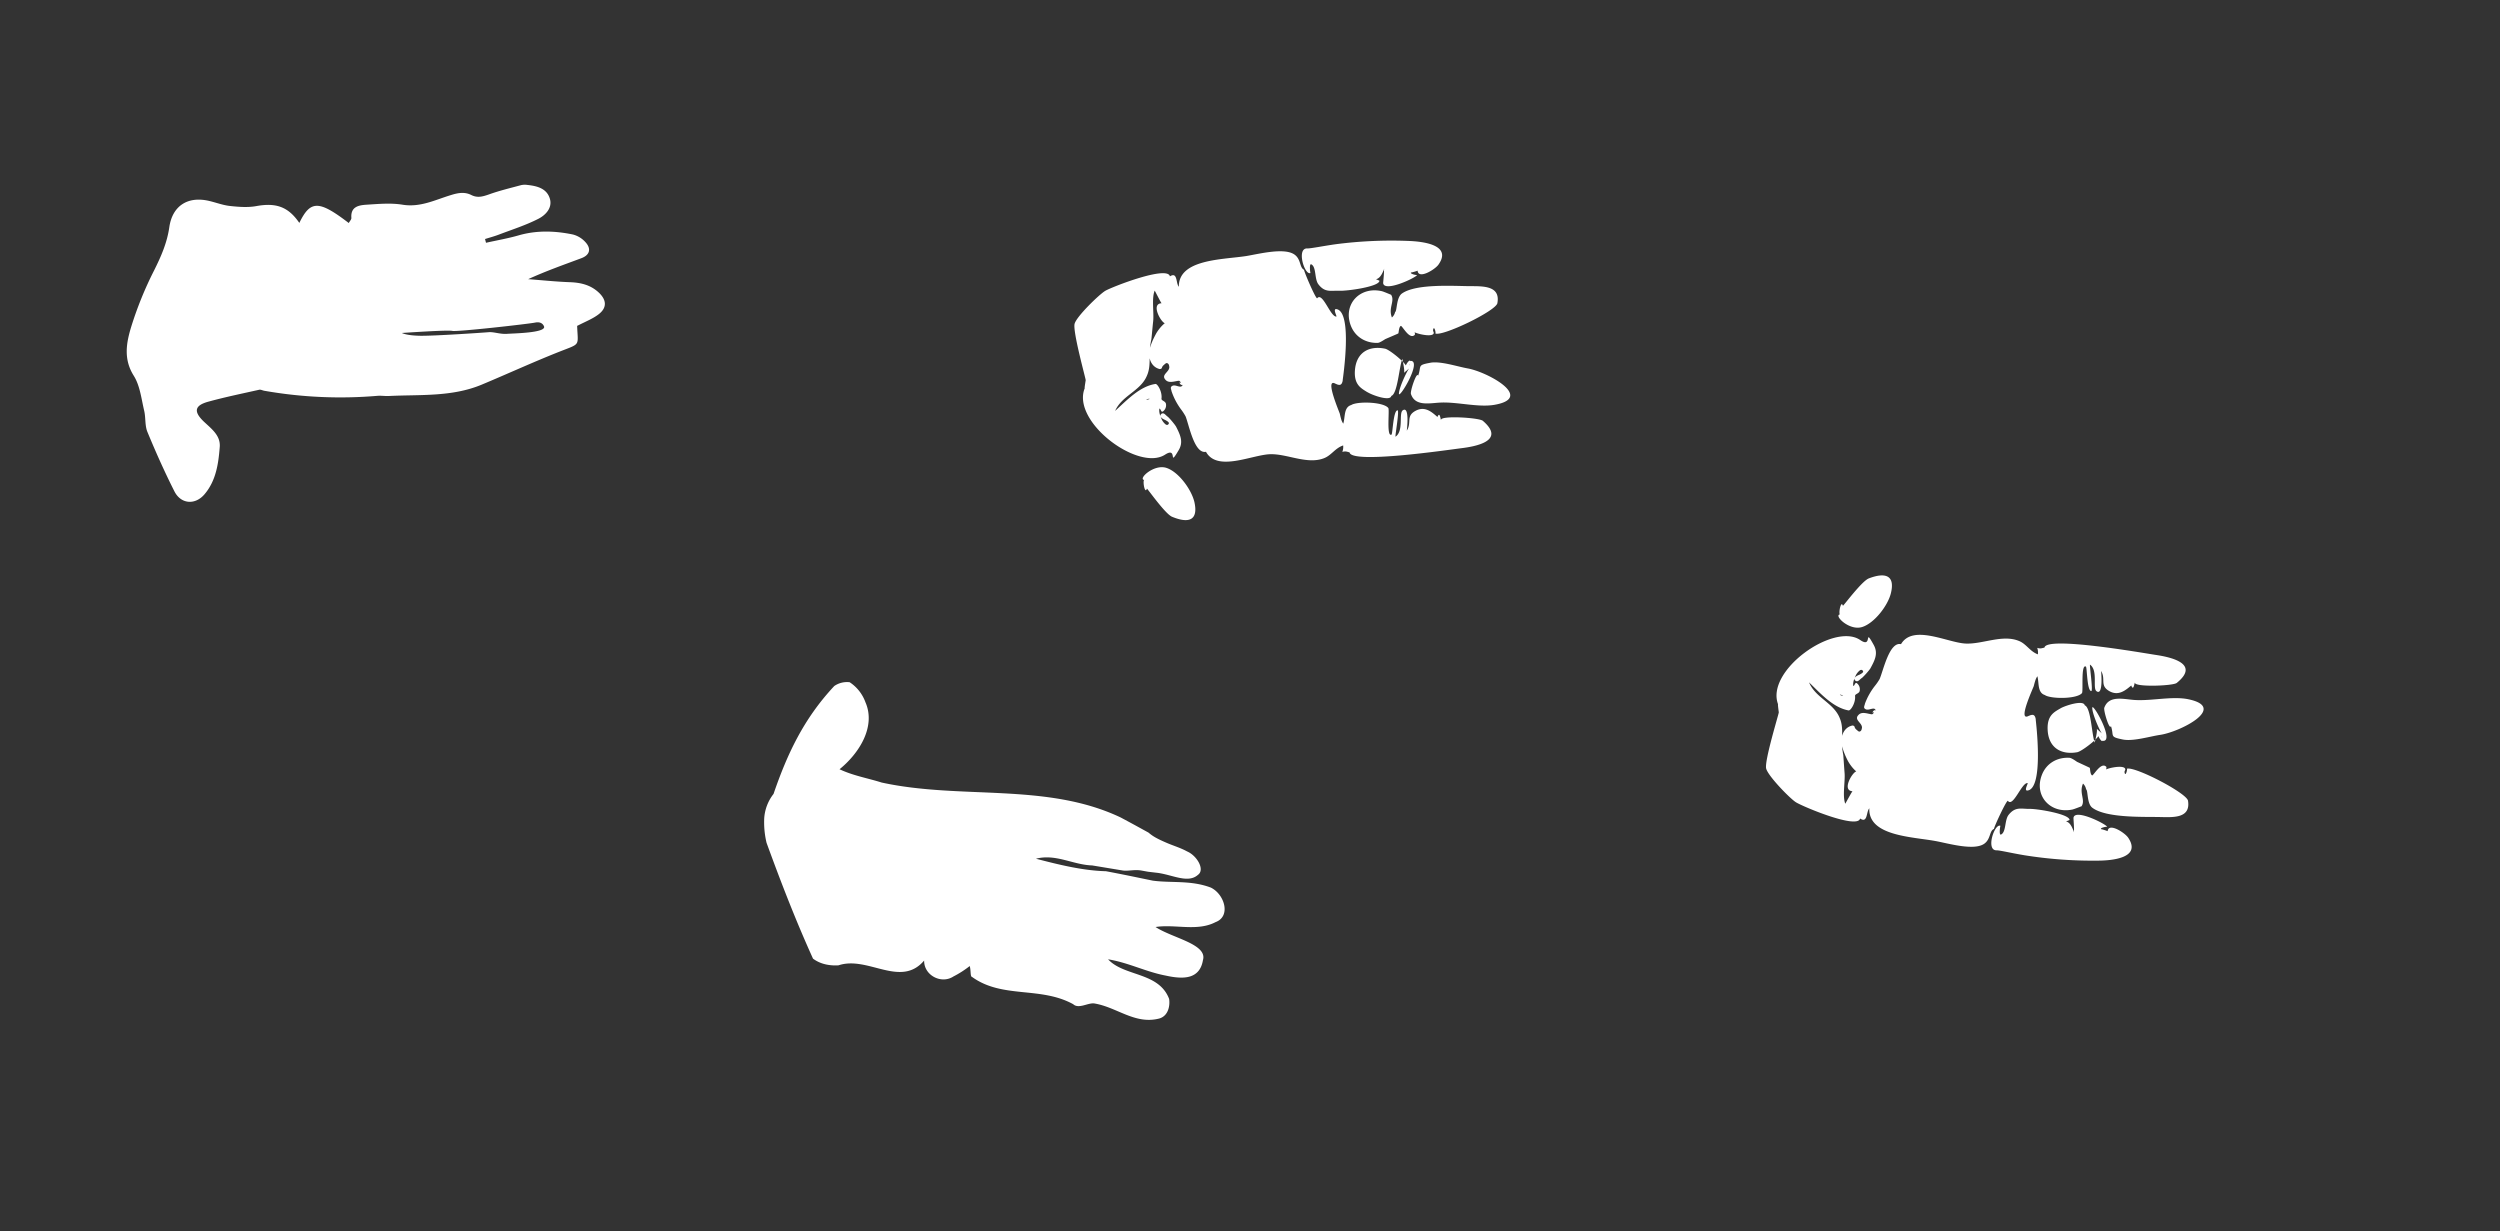 <svg id="Layer_1" data-name="Layer 1" xmlns="http://www.w3.org/2000/svg" viewBox="0 0 1200 591.06">
  <rect x="0" y="0" width="1200" height="591.06" fill="#333333" stroke="none"/>
  <defs>
    <style>
      #LF, #RF, #RH, #LH {
      fill: #ffb770;
      fill:white;
      }
    </style>
  </defs>
  <path id="LF" d="M98.17,237.25c5.53-6.5,6.68-14.67,7.31-22.73.43-5.51-4-8.71-7.66-12.17-5-4.79-4.44-7.73,2.16-9.54,8.07-2.22,16.28-3.9,24.45-5.73.72-.16,1.58.34,2.39.48A210.62,210.62,0,0,0,181.17,190c1.8-.15,3.63.17,5.44.08,15-.75,30.26.53,44.59-5.44,12.49-5.21,24.79-10.88,37.37-15.85,10.29-4.06,8.83-2.47,8.46-12.35,4-2.1,7.57-3.42,10.45-5.69,3.92-3.09,3.66-6.73.09-10.17-3.94-3.79-8.73-4.94-14.05-5.13-6.66-.24-13.31-.95-20-1.45,8.62-3.94,17.13-6.92,25.58-10.08,3.94-1.48,4.83-4.43,2-7.59a12.2,12.2,0,0,0-6.15-3.78c-8.64-1.78-17.33-2.07-26,.42-5.14,1.48-10.44,2.39-15.67,3.56l-.46-1.8c2.22-.7,4.47-1.29,6.64-2.12,6.41-2.44,13-4.52,19.08-7.65,3.34-1.73,6.73-5.2,5.38-9.64-1.49-4.89-6.14-6.06-10.77-6.55a8.33,8.33,0,0,0-3,.09c-5.24,1.42-10.54,2.68-15.64,4.53-2.89,1-5.36,1.69-8.28.22-3.13-1.58-6.26-1.08-9.7,0-7.57,2.28-14.76,6.05-23.3,4.65-5.63-.92-11.57-.36-17.33,0-3.65.25-7.65.89-7.24,6.31.06.77-.79,1.61-1.26,2.48-14.37-11-18.4-11-23.72-.05-5.34-7.8-11.2-9.79-20.68-8.07-4.08.74-8.45.39-12.62-.06-3.42-.37-6.72-1.67-10.11-2.45-10.16-2.34-17.53,2.38-19,12.64-1.07,7.47-3.93,14-7.29,20.73a173.19,173.19,0,0,0-10.93,26.84c-2.36,7.71-3.93,15.63,1.14,23.7,3,4.77,3.66,11.06,5,16.75.81,3.35.29,7.15,1.57,10.25,4,9.68,8.27,19.25,13,28.6C86.89,242,93.68,242.53,98.17,237.25ZM277,156.4c0-.26.18-.48,0,0Zm-33.62,3.84c-3.37.24-6.27-1-8.79-.79s-26.08,1.83-32.85,1.72-8.83-1.34-8.83-1.34,21.88-1.53,24.17-1,36.13-3.27,39.83-4,4.29,2.09,4.29,2.09C261.42,159.79,246.78,160,243.42,160.24Z"/>
  <path id="RF" d="M390.24,460.14c-8.33-18.37-15.43-36.77-22.29-55.58a42.2,42.2,0,0,1-1.12-11.87,21.22,21.22,0,0,1,4.47-11.61c6.52-19,14.38-36,29.15-51.79a10.8,10.8,0,0,1,7.39-1.82,19.37,19.37,0,0,1,7.57,9.61c5.13,11.74-3.07,24.58-12.43,32.16,6.58,3.11,13.49,4.25,20.23,6.38,38.16,8.32,79.08-.14,114.68,16.75q4.48,2.38,8.93,4.83l4.45,2.44a20.76,20.76,0,0,0,3.75,2.57c1.4.77,2.93,1.47,4.51,2.15,3.22,1.45,7.05,2.54,10.26,4.32,4.74,2,8.7,8.76,5.25,11.23-4.76,4.28-12.17,0-19.5-.95l-4.45-.52-3.31-.6c-3.33-.55-6.33.38-8.83,0l-14.69-2.43c-9.24-.29-17.47-5.7-27-3.22,10.69,2.78,22.37,5.71,33.6,6,4.95.92,11.06,2.15,16.48,3.28l6,1.24c8.89,1.21,18.26-.29,27.8,3.31,6.58,3.11,9.89,13.79,2.33,16.6-4.43,2.31-9.28,2.52-14.2,2.35s-9.89-.74-14.61,0c4.14,2.71,10.4,4.75,15.34,7.09s8.56,5,7.41,8.82c-.73,4.44-3,6.8-6.1,7.79s-7.23.63-11.74-.38c-9.44-1.77-17.83-6.2-27.7-7.82,7.74,8.37,24.34,6,29.3,19,.5,3.12-.31,8.06-4.59,9.38-11.67,3.14-20.4-5.39-31.25-7.18-3-.49-7.56,2.81-10.19.35-15.8-8.68-34-2.57-48.52-13.06-1-.16-.5-3.12-1.16-5.26a47.59,47.59,0,0,1-7.8,5c-5.83,3.85-14.22-.57-14.07-7.64-11.32,13.34-27-2.42-41.1,2.3C397.59,463.66,393.38,462.51,390.24,460.14Z"/>
  <path id="RH" d="M899.75,340.21c-1.48-.4-3.28,1.17-4.67-.07-.7-.62,0-1.58.08-2.35a31.67,31.67,0,0,1,4.79-8.56,26.55,26.55,0,0,0,2.27-3.29c1.8-4.19,4.71-18.06,10.26-16.74,5.67-9.66,22.2-.77,30.89-.3,8.14.44,17.84-4.56,25.81-1.21,3.59,1.51,5.14,4.95,9,6.4a6.7,6.7,0,0,0-.31-3.11c1.53.45,1.92.24,3.48-.14.92-5.62,47.52,2.64,53.48,3.53s21.85,3.86,10,13.44c-1.81,1.47-20.7,2.11-20.06-.2-.31.44-.7,4.3-1.77,1.43-2.65,2.19-6.17,5.37-10.79,2.54-4.35-2.66-1.34-5.66-3.69-9.51,0,0,1.2,12.19-2.2,9.7-2-1.43.87-10-3.14-12.76-.18,1,1.57,12.77.62,12.7-2.08-.14-2-11.44-2.56-11.74-2.53-1.42-1.19,11.9-1.9,12.73-2.17,2.56-12.09,2.83-16.39,1.54a5.12,5.12,0,0,1-1.46-.64c-3.63-1.18-2.67-6-3.55-9a7.27,7.27,0,0,0-1,2.1c-.28.82-.51,1.74-.74,2.64-.76,2-6.49,14.49-3.63,14.64.51.07,1.1-.37,1.65-.52a3.35,3.35,0,0,1,1.62-.32,1.44,1.44,0,0,1,.84.63,3.87,3.87,0,0,1,.49,1.85c.07.88,4,32.75-3.92,33.83-1.86.25.1-3,.05-3.56-2.81-.55-7,11.95-9.54,8.48-.83.08-6.53,12.3-6.65,13.51-2.29,1-1.51,4.89-4.68,7.12-4.92,3.46-17.19-.16-23.26-1.28C918,401.63,896.7,401.37,897.28,388c-1.53,1.51-.72,7.38-4.43,4.89-1.23,5.29-27.38-5.67-30.79-7.79-2.84-1.77-13.37-12.55-14.3-16.19s6.15-26.46,6.06-27c.11.67-.68-4.71-.29-3.7-6.35-16.24,26.79-39.62,39.37-31,6.25,4.3,1.5-6.67,6.51,2.4,2.18,4,.57,7.2-1.63,11.24a18.77,18.77,0,0,1-1.36,1.74,33.29,33.29,0,0,1-2.61,2.77c-1.17.7-1.9,2.16-3.11,1.46-1.65-1.29.63-2.53,1.76-2.93,1.11-.56,2.13-1.18,1.77-1.81s-.93-.69-1.53-.28a7,7,0,0,0-1.82,2.18c-.81,1.71-1.58,3.43-1.32,5.3.81-.15.81-2,1.76-1.32a3.67,3.67,0,0,1,1.28,3.85c-.44,1.25-2.27,1.24-2.17,2.31.33,3.19-2.06,7-3.09,6.89-7.41-1.33-13.27-7.93-19-13.48,3.11,7.52,11.94,9.84,14.8,17.32,1.76,4.18.83,8.76,1,12.93.07.78.15,1.56.26,2.34s.22,1.55.38,2.33c.07,1,.14,2,.21,2.93.13,1.93.26,3.84.41,5.68.33,4.15-1.11,11.06.33,14.74.29-.47,3.18-5.85,3.48-6-5.25-.32-.16-9,1.79-9.52a16.69,16.69,0,0,1-2.09-2.18,20.33,20.33,0,0,1-1.86-2.75c-.46-.86-.93-1.84-1.38-2.89a29.9,29.9,0,0,1-1.2-3.31c-1.5-4.11-.18-9.68,4.44-10.85a1.14,1.14,0,0,1,1.25.44,2.59,2.59,0,0,0,.84,1.43c.48.33.92.92,1.43,1,1.06-.11,1.21-1.14,1.32-1.91.08-2.35-3.92-3.71-1.75-6,1.58-1.87,4.29-.69,6.34-.4.51.07.84-.4,1.17-.88a1,1,0,0,0-.81.15c.37-.73.73-1.47,1.8-1.17m100.8,37.78a4.75,4.75,0,0,0-1.46-2.62c-2,4.59,1.32,7.95-.72,10.91.06-.09-3.41,1.35-4.44,1.56-10.29,2.12-18.47-6.39-14.61-16.55,2.14-5.64,7.37-8.64,13.29-8.29,1.08.06,3.51,1.88,3.6,1.92.85.41,6.49,3,6.09,2.87.28.09.1,3.19,1.22,3.68,1-.49,4.37-6.69,6.77-4.12a1.61,1.61,0,0,1-.91,1.88c-.43-.93,9.42-3.25,10-.86.14.62-.62.92-.25,2.05.5,1.53,1.49-2.4.94-2.14,3.35-1.58,28.84,11.6,29.43,15.34,1.37,8.67-7.48,7.92-13.79,7.8-7.59-.15-25.39.52-32.06-4.39C1001.62,385.84,1002.35,379.47,1001.31,378.84Zm6.67-9.67S1009.74,372.17,1008,369.16ZM995.45,398.6c.27.37-.21-5.69-.18-6,.56-4.81,16.52,3.4,16.13,4.33.13-.31-3.92.44-2.75,1.2-.74-.48,3.21.8,3,.87.43-4.38,8.28.7,9.89,3.11,6.49,9.7-7.73,11-14.76,11a208.19,208.19,0,0,1-35-2.58c-6.09-1-11.84-2.4-13.46-2.38-5.31.08-.89-13.14,1.89-11.74-.11-.06-.86,4.75.33,4.15,2.47-1.26,1.62-6.93,3.59-9.42,3.28-4.14,6.14-2.8,10.25-2.87,3.58-.06,19.13,2.48,19,5.35q-.85.36-1.71.67c2.39.46,3.46,4.23,3.87,5.2m17.72-50.93c-.7,2.18-3.67-7.52-3.2-8.84,2.22-6.14,9.24-4.09,14.5-3.73,8.12.55,18.12-1.93,25.8-.35,19.1,3.94-3.84,15.66-13.43,17.09-5,.74-13.08,3.24-18,2.23C1012.38,353.63,1014.86,353.4,1013.29,348.61Zm-12.6-10c3,1,3.35,13.84,4.79,17.93.24-1.07,1.41-5.57,1-6.66,0,0,2.58,2.3,2.44,2.25-1.45-2.17-4.69-9.78-4.6-12.34.1-2.85,10.84,16.13,5.17,15.88-.54,0-.27-1.9-.72-2.17,1.77,4.79-1.72.83-1.69-1.07,2.63.17-7.49,8.25-10,8.69-7.56,1.36-13.88-2-14.19-11-.24-6.83,3.29-8.35,6.35-10.16C991.53,338.62,1000.22,335.81,1000.69,338.6ZM893.73,301c6-1.82,12.5-10.41,13.9-16.27,2-8.12-2.11-10.34-10.59-7.1-3.37,1.29-12.11,13.13-12.44,13.15-.87-2.86-2.14,3.23-1.48,4.14C880.16,295.37,887.57,302.84,893.73,301Zm-9,32.87C881.69,332.69,883.9,334.25,884.74,333.86Z"/>
  <path id="LH" d="M567.81,184.74c-1.07.26-1.42-.48-1.77-1.22a1,1,0,0,0,.8.17c-.32-.49-.63-1-1.15-.91-2.06.24-4.8,1.34-6.33-.57-2.1-2.37,1.93-3.62,1.92-6-.09-.77-.21-1.8-1.27-1.94-.52.06-1,.63-1.46,1a2.59,2.59,0,0,0-.88,1.41,1.14,1.14,0,0,1-1.26.41c-4.59-1.3-5.76-6.9-4.14-11a29.9,29.9,0,0,1,1.29-3.28c.48-1,1-2,1.46-2.85a20.33,20.33,0,0,1,1.93-2.7,16.69,16.69,0,0,1,2.15-2.13c-1.93-.56-6.79-9.39-1.53-9.56-.29-.14-3-5.6-3.31-6.08-1.55,3.64-.3,10.59-.74,14.72-.2,1.84-.38,3.74-.56,5.67-.09,1-.19,1.94-.29,2.92-.17.77-.32,1.54-.44,2.32s-.23,1.55-.32,2.33c-.31,4.16.48,8.76-1.39,12.89-3.06,7.4-12,9.47-15.27,16.9,5.9-5.38,11.94-11.82,19.38-12.94,1-.12,3.31,3.79,2.89,7-.14,1.06,1.69,1.11,2.1,2.37a3.67,3.67,0,0,1-1.39,3.81c-1,.63-.92-1.2-1.72-1.37-.31,1.86.42,3.61,1.17,5.33a7,7,0,0,0,1.76,2.23c.59.42,1.14.43,1.54-.24s-.63-1.27-1.72-1.86c-1.12-.43-3.36-1.74-1.68-3,1.23-.66,1.92.82,3.07,1.55a33.29,33.29,0,0,1,2.53,2.84,18.77,18.77,0,0,1,1.31,1.78c2.09,4.1,3.61,7.39,1.31,11.28-5.26,8.92-.2-1.91-6.57,2.21-12.81,8.3-45.28-16-38.49-32.05-.42,1,.53-4.35.39-3.69.1-.5-6.34-23.51-5.31-27.12s11.86-14.1,14.74-15.79c3.47-2,29.92-12.25,31-6.93,3.78-2.39,2.8,3.45,4.29,5-.2-13.33,21.1-13,32.33-14.75,6.1-1,18.47-4.23,23.29-.63,3.11,2.32,2.23,6.15,4.48,7.24.09,1.21,5.44,13.58,6.27,13.69,2.59-3.4,6.47,9.22,9.3,8.74.06-.51-1.81-3.86,0-3.56,7.89,1.3,3.07,33.05,3,33.93a3.87,3.87,0,0,1-.54,1.84,1.44,1.44,0,0,1-.86.6,3.35,3.35,0,0,1-1.61-.37c-.54-.17-1.12-.62-1.63-.56-2.86.07,2.52,12.76,3.22,14.74.2.91.41,1.83.66,2.66a7.27,7.27,0,0,0,1,2.13c1-3,.14-7.85,3.8-8.92a5.12,5.12,0,0,1,1.48-.6c4.33-1.16,14.24-.62,16.34,2,.69.86-1,14.13,1.55,12.78.55-.29.81-11.58,2.89-11.67.95,0-1.13,11.7-1,12.68,4.09-2.67,1.49-11.28,3.5-12.66,3.47-2.39,1.95,9.78,1.93,9.76,2.46-3.79-.47-6.87,4-9.41,4.7-2.69,8.13.58,10.72,2.84,1.15-2.83,1.44,1,1.73,1.48-.58-2.33,18.29-1.16,20.06.36,11.55,9.91-4.39,12.42-10.4,13.16s-52.8,7.69-53.56,2c-1.55-.42-1.94-.65-3.48-.24a6.7,6.7,0,0,0,.4-3.1c-3.95,1.34-5.59,4.74-9.22,6.14-8.05,3.12-17.61-2.15-25.76-1.93-8.7.23-25.47,8.65-30.87-1.16-5.58,1.17-8.1-12.78-9.79-17a26.55,26.55,0,0,0-2.18-3.35,31.67,31.67,0,0,1-4.55-8.69c-.09-.77-.72-1.74,0-2.35,1.43-1.21,3.18.42,4.67.06M673,140.84c6.8-4.72,24.58-3.56,32.17-3.49,6.31.05,15.18-.45,13.57,8.18-.7,3.73-26.54,16.19-29.85,14.52.54.27-.34-3.68-.89-2.16-.4,1.12.35,1.45.19,2.06-.62,2.37-10.4-.22-9.94-1.14a1.61,1.61,0,0,1,.86,1.9c-2.47,2.51-5.65-3.78-6.65-4.3-1.13.47-1,3.57-1.32,3.65.4-.11-5.31,2.31-6.17,2.7-.09,0-2.58,1.79-3.66,1.82-5.93.18-11.07-3-13.06-8.66-3.57-10.26,4.85-18.55,15.07-16.14,1,.24,4.45,1.77,4.39,1.68,2,3-1.44,6.28.41,10.92a4.75,4.75,0,0,0,1.53-2.58C670.68,149.19,670.13,142.79,673,140.84ZM676,159.64C677.88,156.69,676,159.66,676,159.64Zm-11.55-30.71c-.43,1-1.61,4.7-4,5.09q.86.34,1.69.72c0,2.88-15.6,5-19.18,4.82-4.1-.18-7,1.07-10.17-3.15-1.9-2.54-.89-8.18-3.32-9.51-1.17-.64-.56,4.19-.44,4.14-2.82,1.32-6.87-12-1.56-11.79,1.61.07,7.4-1.13,13.52-2a208.19,208.19,0,0,1,35-1.6c7,.24,21.21,1.88,14.45,11.4-1.68,2.36-9.66,7.23-10,2.83.24.08-3.74,1.25-3,.79-1.19.74,2.84,1.59,2.72,1.28.36.94-15.82,8.71-16.25,3.88,0-.26.63-6.31.34-5.95m22.34,44.23c4.9-.87,12.94,1.85,17.89,2.73,9.54,1.7,32.14,14.06,12.94,17.46-7.71,1.37-17.65-1.39-25.78-1.07-5.27.21-12.35,2.07-14.39-4.13-.44-1.34,2.8-11,3.44-8.75C682.47,175.59,680,175.29,686.66,174.11Zm-30.18,14.19c-3-1.89-6.49-3.52-6.06-10.33.57-9,7-12.16,14.5-10.59,2.49.52,12.38,8.88,9.74,9,0-1.9,3.62-5.76,1.72-1,.46-.25.24-2.14.78-2.15,5.67-.09-5.6,18.59-5.61,15.73,0-2.56,3.43-10.08,4.94-12.2.14,0-2.5,2.19-2.5,2.18.44-1.08-.6-5.61-.81-6.69-1.55,4.05-2.29,16.86-5.28,17.79C667.34,192.77,658.74,189.72,656.48,188.29ZM549.15,230.38c-.69.89.42,7,1.37,4.18.34,0,8.74,12.11,12.07,13.49,8.39,3.47,12.51,1.38,10.78-6.8-1.24-5.89-7.45-14.66-13.45-16.65S546.2,229.84,549.15,230.38Zm2.71-38.88C551,191.09,548.77,192.58,551.85,191.5Z"/>
</svg>
